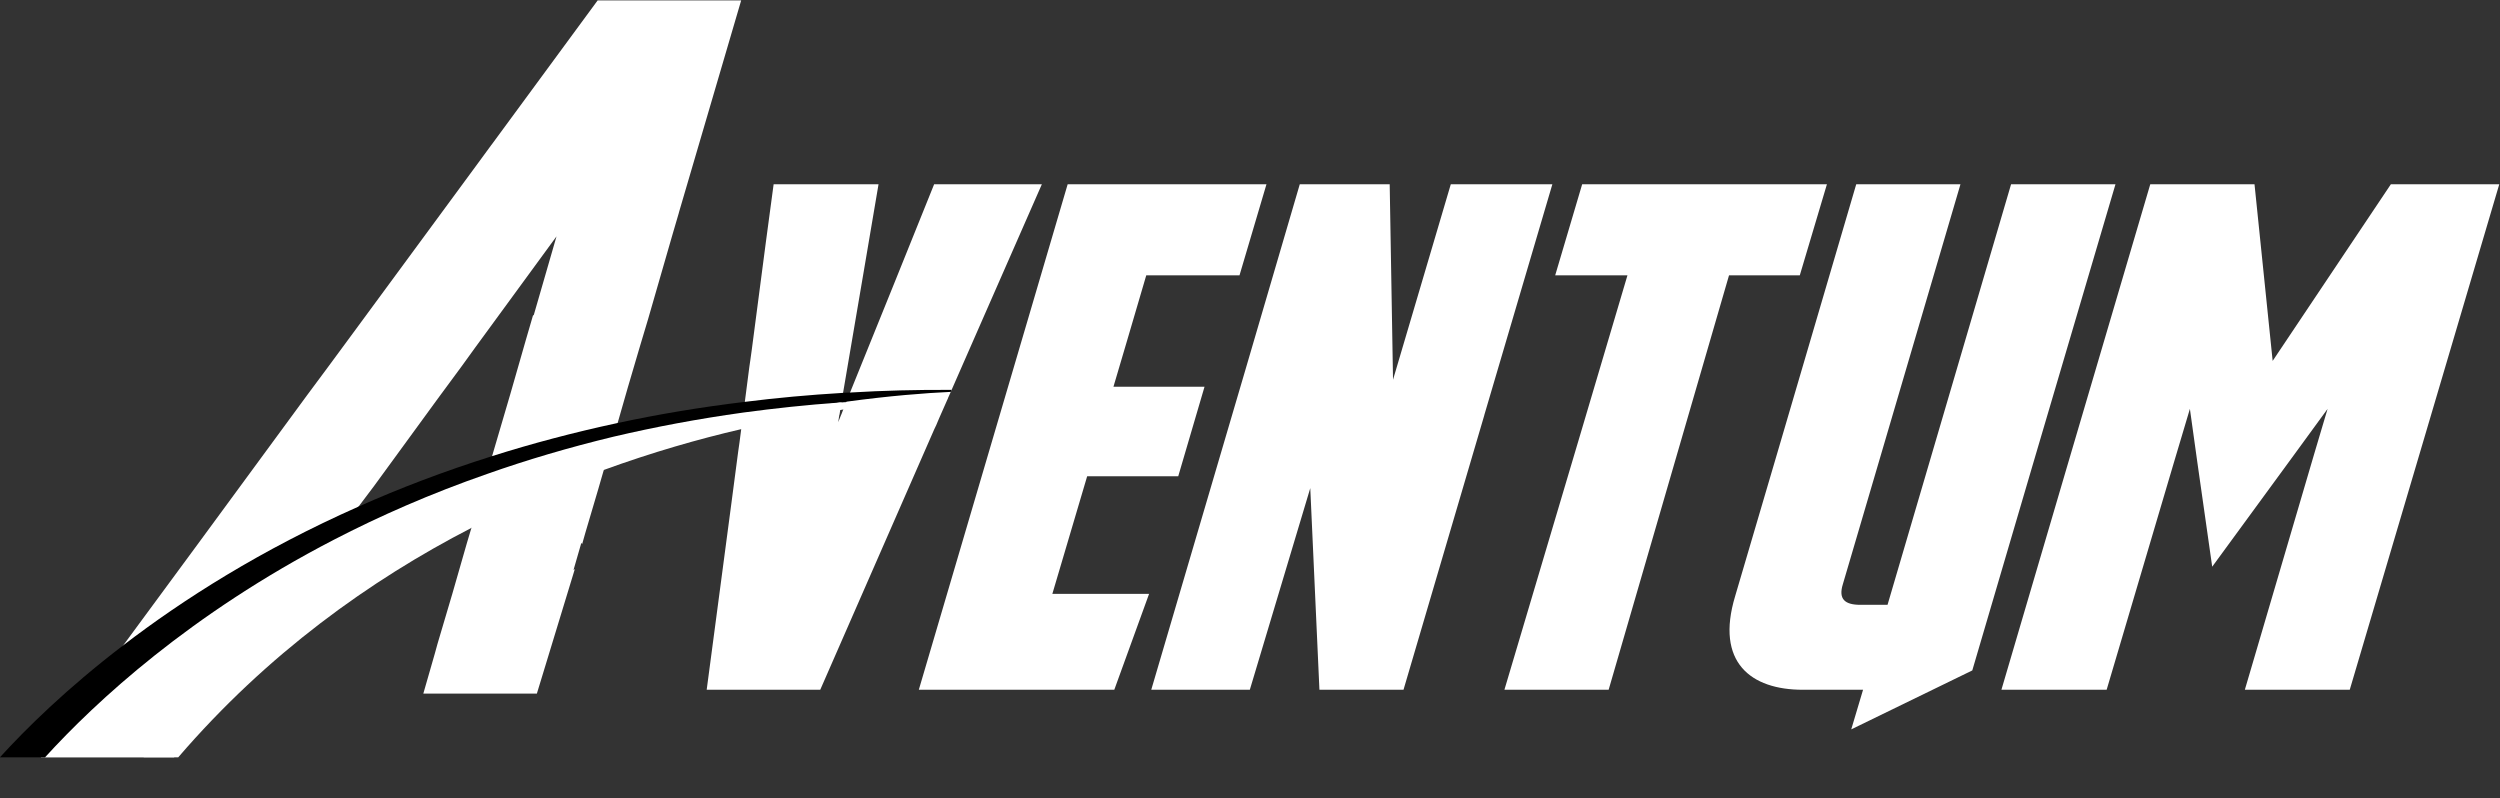 <?xml version="1.0" encoding="UTF-8" standalone="no"?>
<!-- Created with Inkscape (http://www.inkscape.org/) -->

<svg
   xmlns:dc="http://purl.org/dc/elements/1.1/"
   xmlns:cc="http://creativecommons.org/ns#"
   xmlns:rdf="http://www.w3.org/1999/02/22-rdf-syntax-ns#"
   xmlns:svg="http://www.w3.org/2000/svg"
   xmlns="http://www.w3.org/2000/svg"
   xmlns:sodipodi="http://sodipodi.sourceforge.net/DTD/sodipodi-0.dtd"
   xmlns:inkscape="http://www.inkscape.org/namespaces/inkscape"
   version="1.1"
   id="svg2"
   xml:space="preserve"
   width="590.886"
   height="188.709"
   viewBox="0 0 590.886 188.709"
   sodipodi:docname="Aventum_White.ai"
   inkscape:version="0.92.4 (5da689c313, 2019-01-14)"><rect x="0" y="0" width="590.886" height="188.709" fill="#333333" stroke="none"/><defs
     id="defs6"><clipPath
       clipPathUnits="userSpaceOnUse"
       id="clipPath36"><path
         d="M 0,449.977 H 593.572 V 0 H 0 Z"
         id="path34"
         inkscape:connector-curvature="0" /></clipPath></defs><sodipodi:namedview
     pagecolor="#ffffff"
     bordercolor="#666666"
     borderopacity="1"
     objecttolerance="10"
     gridtolerance="10"
     guidetolerance="10"
     inkscape:pageopacity="0"
     inkscape:pageshadow="2"
     inkscape:window-width="1920"
     inkscape:window-height="1013"
     id="namedview4"
     showgrid="false"
     fit-margin-top="0"
     fit-margin-left="0"
     fit-margin-right="0"
     fit-margin-bottom="0"
     inkscape:zoom="0.39335342"
     inkscape:cx="-468.48977"
     inkscape:cy="89.801055"
     inkscape:window-x="-9"
     inkscape:window-y="-9"
     inkscape:window-maximized="1"
     inkscape:current-layer="g10" /><g
     id="g10"
     inkscape:groupmode="layer"
     inkscape:label="Aventum_White"
     transform="matrix(1.333,0,0,-1.333,-100.26,398.893)"><g
       id="g14"
       transform="translate(240.846,266.576)"><path
         d="m 0,0 -6.908,-17.153 -8.001,-19.78 -0.236,-0.561 -0.413,-1.063 -0.03,-0.088 -0.531,-1.299 -0.325,-0.856 -0.059,-0.118 -0.502,-1.27 0.177,1.211 0.059,0.177 0.118,0.767 0.236,1.329 v 0.029 l 0.237,1.447 0.029,0.236 3.661,21.493 L -9.86,0 h -18.6 l -1.358,-10.126 -2.509,-19.16 -0.266,-1.919 -0.177,-1.211 -0.797,-6.17 -0.236,-1.889 -0.059,-0.355 -0.119,-1.033 -0.029,-0.118 -0.059,-0.384 -0.148,-1.063 v -0.088 l -0.295,-2.274 -0.236,-1.652 -1.211,-9.211 -4.369,-32.978 h 20.135 l 20.223,46.203 0.354,0.739 0.295,0.708 0.266,0.62 1.446,3.277 0.03,0.088 0.531,1.181 L 3.1,-36.46 9.536,-21.788 19.101,0 Z"
         style="fill:#ffffff;fill-opacity:1;fill-rule:nonzero;stroke:none"
         id="path16"
         inkscape:connector-curvature="0" /></g><g
       id="g18"
       transform="translate(278.458,250.428)"><path
         d="m 0,0 h 16.533 l 4.782,16.149 h -35.25 l -6.967,-23.677 -19.426,-65.954 h 34.66 l 6.17,17.004 h -17.153 l 6.171,20.844 H 5.668 l 4.665,15.883 H -5.816 l 2.303,7.794 z"
         style="fill:#ffffff;fill-opacity:1;fill-rule:nonzero;stroke:none"
         id="path20"
         inkscape:connector-curvature="0" /></g><g
       id="g22"
       transform="translate(332.455,266.576)"><path
         d="M 0,0 -10.244,-34.66 -10.835,0 h -15.942 l -9.654,-32.947 -16.68,-56.684 h 17.477 l 10.717,35.752 1.624,-35.752 h 14.908 l 14.32,48.654 v 0.029 L 18.009,0 Z"
         style="fill:#ffffff;fill-opacity:1;fill-rule:nonzero;stroke:none"
         id="path24"
         inkscape:connector-curvature="0" /></g><g
       id="g26"
       transform="translate(355.749,266.576)"><path
         d="M 0,0 -4.783,-16.149 H 8.029 L -0.09,-43.546 -13.787,-89.631 h 18.48 l 12.754,43.901 8.591,29.581 H 38.586 L 43.397,0 Z"
         style="fill:#ffffff;fill-opacity:1;fill-rule:nonzero;stroke:none"
         id="path28"
         inkscape:connector-curvature="0" /></g><g
       id="g30"><g
         id="g32"
         clip-path="url(#clipPath36)"><g
           id="g38"
           transform="translate(431.799,266.576)"><path
             d="m 0,0 -14.436,-49.154 -7.47,-25.42 h -4.812 c -2.716,0 -3.956,0.974 -3.1,3.69 l 6.525,22.172 L -8.975,0 h -18.481 l -13.935,-47.442 -7.528,-25.567 c -3.572,-11.809 2.834,-16.622 11.957,-16.622 h 10.716 l -2.096,-7.026 21.463,10.451 L 3.867,-49.657 18.511,0 Z"
             style="fill:#ffffff;fill-opacity:1;fill-rule:nonzero;stroke:none"
             id="path40"
             inkscape:connector-curvature="0" /></g><g
           id="g42"
           transform="translate(499.14,266.576)"><path
             d="M 0,0 -20.961,-31.323 -24.179,0 H -42.66 l -14.643,-49.686 -11.75,-39.945 h 18.658 l 11.927,40.299 2.834,9.506 1.299,-9.328 2.657,-18.659 14.407,19.691 6.052,8.296 -2.361,-7.942 -12.311,-41.863 H -7.292 L 5.728,-45.642 19.22,0 Z"
             style="fill:#ffffff;fill-opacity:1;fill-rule:nonzero;stroke:none"
             id="path44"
             inkscape:connector-curvature="0" /></g><g
           id="g46"
           transform="translate(181.181,299.169)"><path
             d="m 0,0 -18.835,-25.626 h -0.03 v -0.029 l -2.51,-3.425 -22.26,-30.261 -4.221,-5.727 -3.661,-4.93 -19.396,-26.423 -13.197,-17.92 -14.614,-19.868 h 23.618 l 13.079,18.037 5.343,7.351 2.657,3.691 h 0.119 l 3.513,4.723 2.598,3.455 0.974,1.299 1.565,2.096 2.863,3.808 2.717,3.602 11.307,15.499 4.31,5.846 2.303,3.188 14.466,19.78 -4.045,-13.993 h -0.118 l -1.24,-4.252 -1.033,-3.601 -1.771,-6.171 -3.218,-10.952 -0.532,-1.86 -0.354,-1.299 -0.207,-0.68 -0.59,-2.007 -0.797,-2.716 -0.266,-1.004 -0.236,-0.797 -0.679,-2.362 -0.118,-0.384 -0.679,-2.273 -2.569,-8.945 -2.657,-8.975 -0.472,-1.712 -2.037,-7.086 h 20.134 l 6.731,22.083 -0.236,-0.177 1.388,4.812 0.147,-0.207 0.561,1.978 2.303,7.794 0.561,1.949 0.413,1.417 0.62,2.214 0.296,1.004 0.56,1.771 0.266,0.916 0.709,2.421 1.83,6.376 2.096,7.115 1.476,4.931 4.311,14.938 1.151,3.927 v 0.029 L 25.449,0 Z"
             style="fill:#ffffff;fill-opacity:1;fill-rule:nonzero;stroke:none"
             id="path48"
             inkscape:connector-curvature="0" /></g><g
           id="g50"
           transform="translate(77.025,157.638)"><path
             d="M 0,0 C 0,0.029 0.03,0.06 0.059,0.088 L 0.03,0 Z"
             style="fill:#ffffff;fill-opacity:1;fill-rule:nonzero;stroke:none"
             id="path52"
             inkscape:connector-curvature="0" /></g><g
           id="g54"
           transform="translate(243.946,230.116)"><path
             d="m 0,0 -0.148,-0.354 c -4.576,-0.207 -10.923,-0.709 -18.51,-1.742 -0.266,-0.03 -0.561,-0.089 -0.856,-0.118 -0.089,-0.03 -0.207,-0.03 -0.325,-0.03 -5.226,-0.767 -11.012,-1.771 -17.241,-3.159 -7.499,-1.623 -15.559,-3.78 -23.973,-6.583 -7.528,-2.539 -15.322,-5.611 -23.175,-9.329 -13.669,-6.436 -27.515,-14.85 -40.564,-25.803 -6.407,-5.373 -12.577,-11.366 -18.481,-18.039 h -25.478 c 4.546,4.99 11.75,12.134 21.876,19.869 10.628,8.147 24.445,16.946 41.715,24.593 7.263,3.247 15.145,6.257 23.678,8.945 6.996,2.214 14.407,4.191 22.26,5.875 7.144,1.535 14.672,2.805 22.555,3.749 5.609,0.709 11.425,1.24 17.418,1.595 0.414,0.029 0.827,0.059 1.24,0.059 C -12.163,-0.118 -6.17,0.03 0,0"
             style="fill:#000000;fill-opacity:1;fill-rule:nonzero;stroke:none"
             id="path56"
             inkscape:connector-curvature="0" /></g><g
           id="g58"
           transform="translate(77.025,157.638)"><path
             d="M 0,0 C 0,0.029 0.03,0.06 0.059,0.088 L 0.03,0 Z"
             style="fill:#ff002b;fill-opacity:1;fill-rule:nonzero;stroke:none"
             id="path60"
             inkscape:connector-curvature="0" /></g><g
           id="g62"
           transform="translate(243.267,228.581)"><path
             d="m 0,0 -0.03,-0.088 c -3.69,-0.178 -10.155,-0.621 -18.51,-1.86 l -0.532,-0.089 c -5.225,-0.768 -11.13,-1.86 -17.566,-3.395 -7.528,-1.742 -15.765,-4.104 -24.356,-7.233 -7.617,-2.775 -15.529,-6.141 -23.47,-10.274 -17.98,-9.269 -36.225,-22.349 -51.99,-40.682 h -23.618 c 9.064,9.95 25.744,25.389 51.163,38.556 8.148,4.222 17.212,8.208 27.22,11.691 6.997,2.48 14.495,4.694 22.437,6.613 7.292,1.713 14.938,3.159 23.028,4.281 5.491,0.738 11.189,1.358 17.064,1.771 h 0.325 c 0.265,0.03 0.531,0.06 0.826,0.06 C -12.193,-0.236 -6.2,-0.03 0,0"
             style="fill:#ffffff;fill-opacity:1;fill-rule:nonzero;stroke:none"
             id="path64"
             inkscape:connector-curvature="0" /></g><g
           id="g66"
           transform="translate(77.025,157.638)"><path
             d="M 0,0 C 0,0.029 0.03,0.06 0.059,0.088 L 0.03,0 Z"
             style="fill:#ffffff;fill-opacity:1;fill-rule:nonzero;stroke:none"
             id="path68"
             inkscape:connector-curvature="0" /></g></g></g></g></svg>
